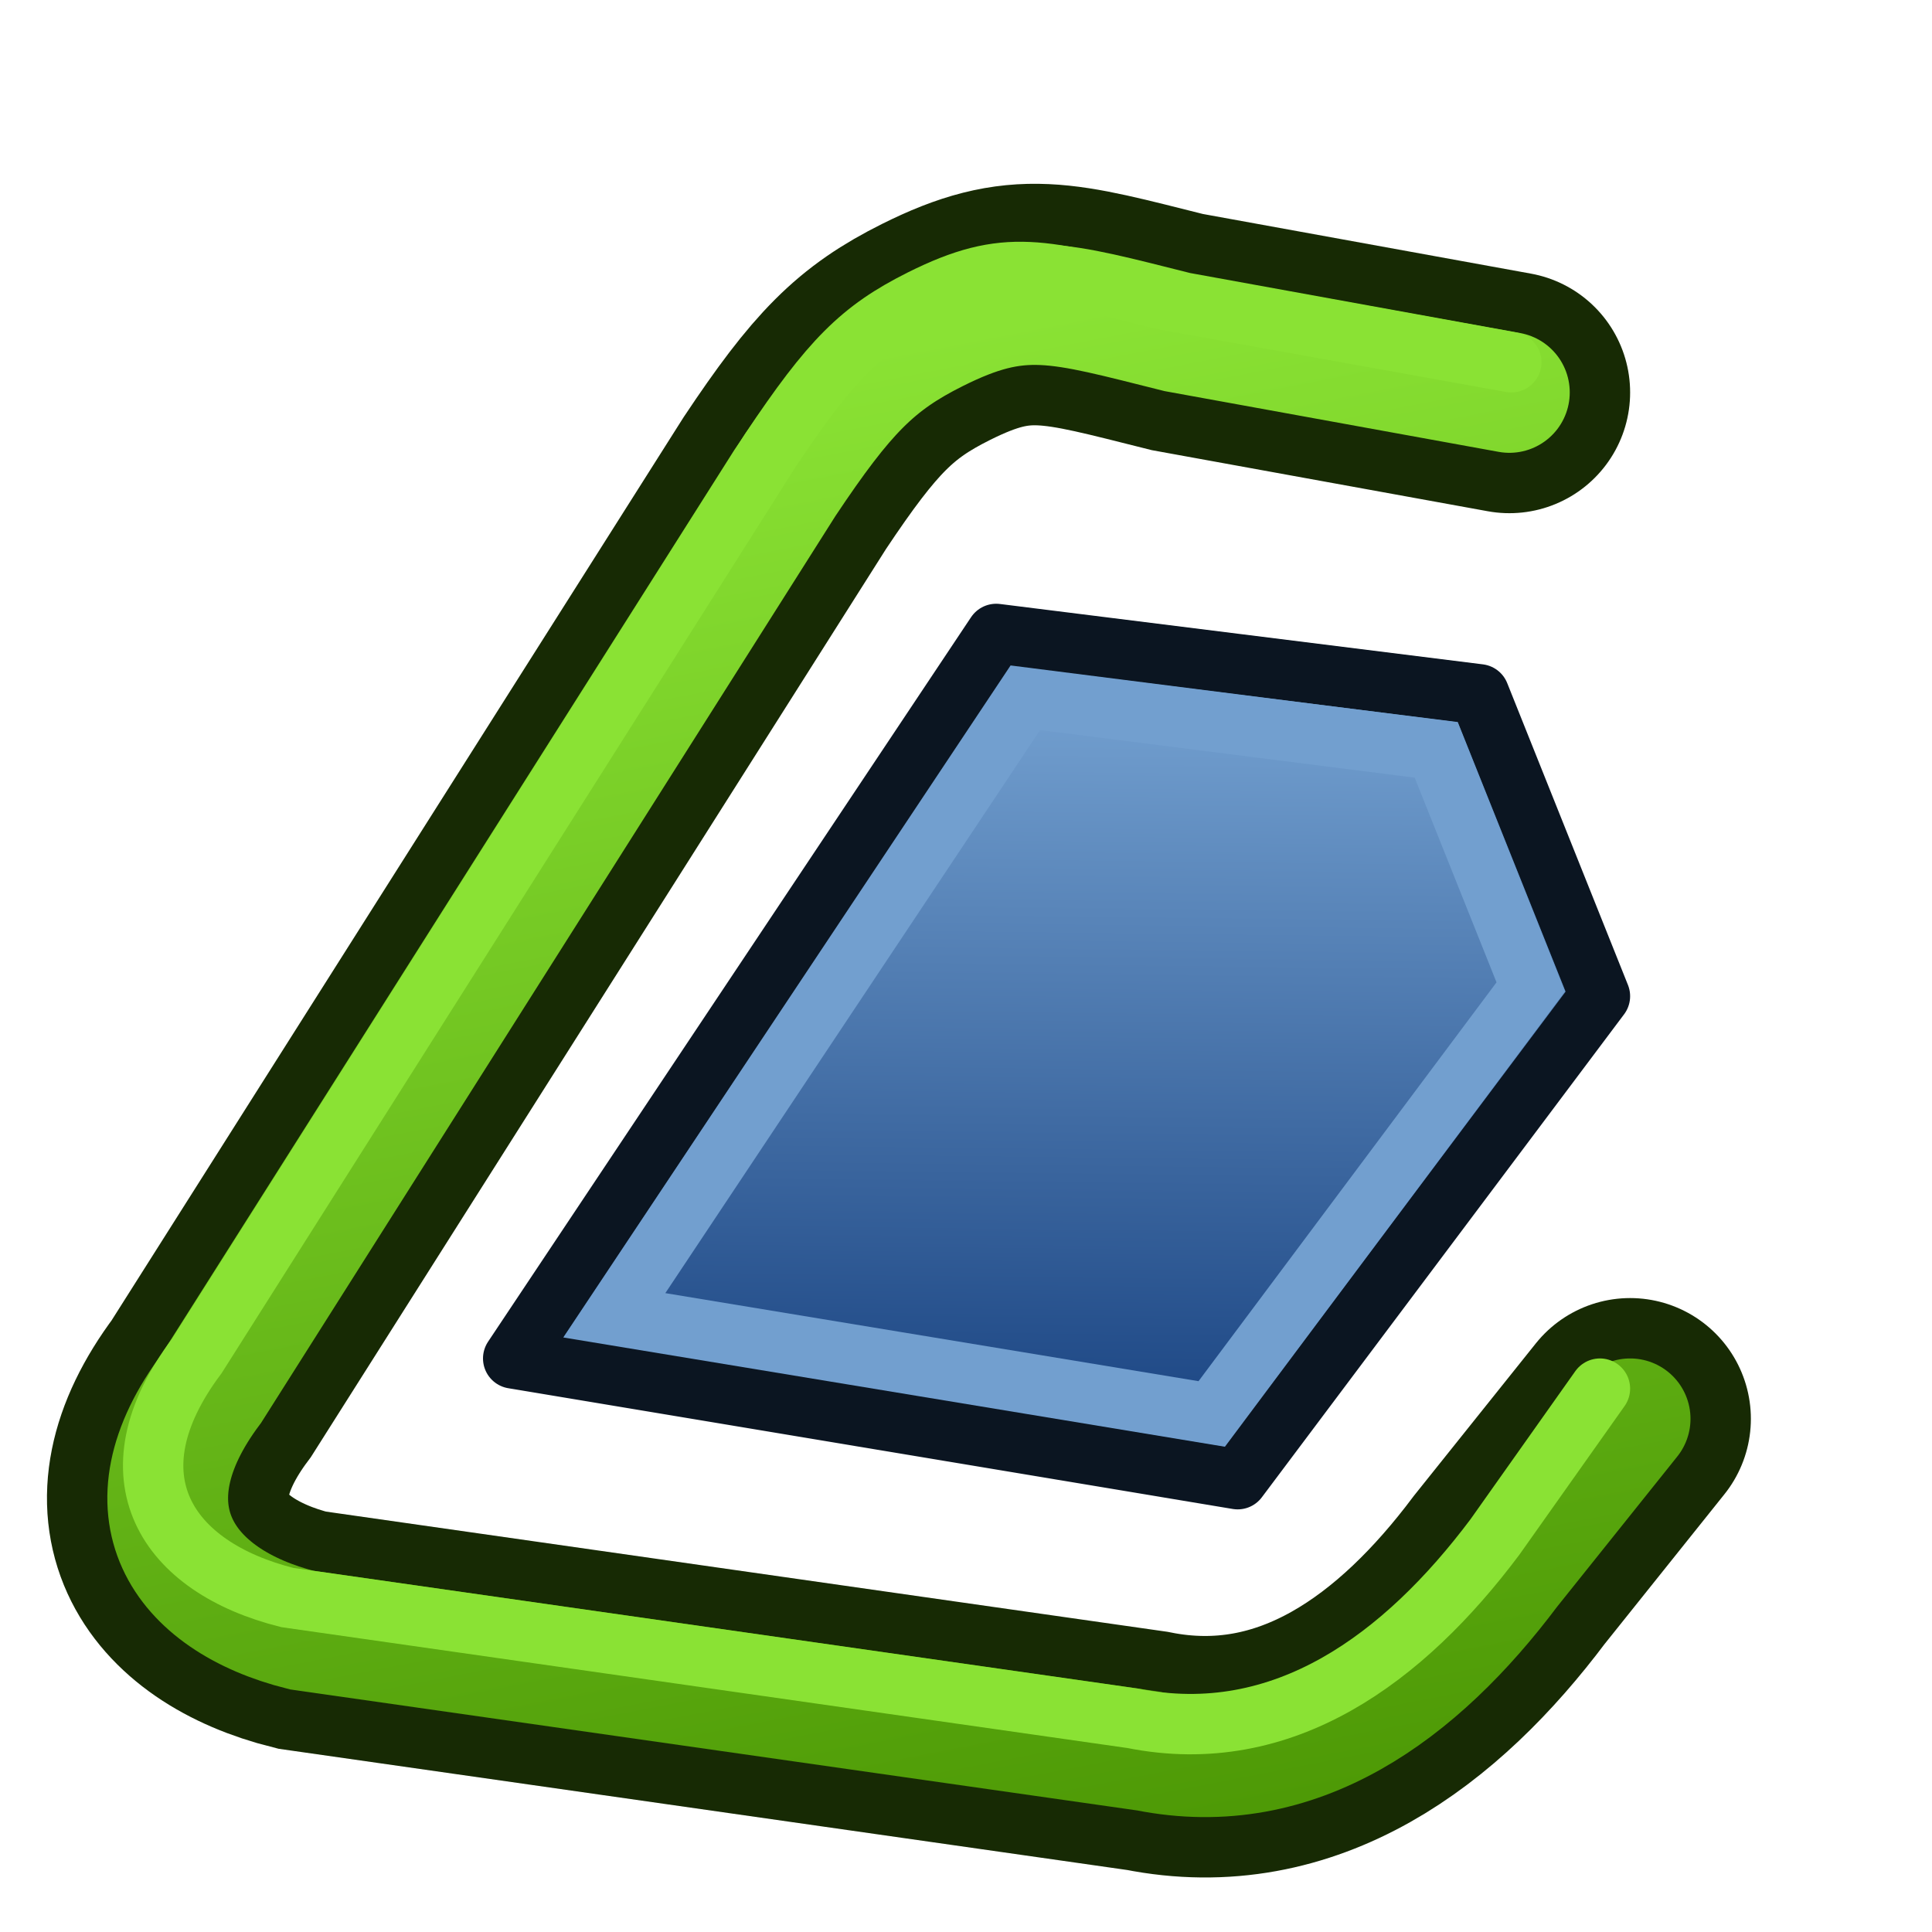 <?xml version="1.0" encoding="UTF-8" standalone="no"?>
<!-- Created with Inkscape (http://www.inkscape.org/) -->

<svg
   xmlns:dc="http://purl.org/dc/elements/1.1/"
   xmlns:cc="http://creativecommons.org/ns#"
   xmlns:rdf="http://www.w3.org/1999/02/22-rdf-syntax-ns#"
   xmlns:svg="http://www.w3.org/2000/svg"
   xmlns="http://www.w3.org/2000/svg"
   xmlns:xlink="http://www.w3.org/1999/xlink"
   xmlns:sodipodi="http://sodipodi.sourceforge.net/DTD/sodipodi-0.dtd"
   xmlns:inkscape="http://www.inkscape.org/namespaces/inkscape"
   width="64px"
   height="64px"
   id="svg2816"
   version="1.1"
   inkscape:version="0.91 r13725"
   sodipodi:docname="CAM_Area.svg">
  <defs
     id="defs2818">
    <linearGradient
       inkscape:collect="always"
       id="linearGradient4066">
      <stop
         style="stop-color:#4e9a06;stop-opacity:1"
         offset="0"
         id="stop4068" />
      <stop
         style="stop-color:#8ae234;stop-opacity:1"
         offset="1"
         id="stop4070" />
    </linearGradient>
    <linearGradient
       inkscape:collect="always"
       id="linearGradient4022">
      <stop
         style="stop-color:#204a87;stop-opacity:1"
         offset="0"
         id="stop4024" />
      <stop
         style="stop-color:#729fcf;stop-opacity:1"
         offset="1"
         id="stop4026" />
    </linearGradient>
    <linearGradient
       id="linearGradient4513">
      <stop
         style="stop-color:#ffffff;stop-opacity:1;"
         offset="0"
         id="stop4515" />
      <stop
         style="stop-color:#999999;stop-opacity:1;"
         offset="1"
         id="stop4517" />
    </linearGradient>
    <linearGradient
       id="linearGradient3681">
      <stop
         id="stop3697"
         offset="0"
         style="stop-color:#fff110;stop-opacity:1;" />
      <stop
         style="stop-color:#cf7008;stop-opacity:1;"
         offset="1"
         id="stop3685" />
    </linearGradient>
    <inkscape:perspective
       sodipodi:type="inkscape:persp3d"
       inkscape:vp_x="0 : 32 : 1"
       inkscape:vp_y="0 : 1000 : 0"
       inkscape:vp_z="64 : 32 : 1"
       inkscape:persp3d-origin="32 : 21.333333 : 1"
       id="perspective2824" />
    <inkscape:perspective
       id="perspective3622"
       inkscape:persp3d-origin="0.5 : 0.33333333 : 1"
       inkscape:vp_z="1 : 0.5 : 1"
       inkscape:vp_y="0 : 1000 : 0"
       inkscape:vp_x="0 : 0.5 : 1"
       sodipodi:type="inkscape:persp3d" />
    <inkscape:perspective
       id="perspective3622-9"
       inkscape:persp3d-origin="0.5 : 0.33333333 : 1"
       inkscape:vp_z="1 : 0.5 : 1"
       inkscape:vp_y="0 : 1000 : 0"
       inkscape:vp_x="0 : 0.5 : 1"
       sodipodi:type="inkscape:persp3d" />
    <inkscape:perspective
       id="perspective3653"
       inkscape:persp3d-origin="0.5 : 0.33333333 : 1"
       inkscape:vp_z="1 : 0.5 : 1"
       inkscape:vp_y="0 : 1000 : 0"
       inkscape:vp_x="0 : 0.5 : 1"
       sodipodi:type="inkscape:persp3d" />
    <inkscape:perspective
       id="perspective3675"
       inkscape:persp3d-origin="0.5 : 0.33333333 : 1"
       inkscape:vp_z="1 : 0.5 : 1"
       inkscape:vp_y="0 : 1000 : 0"
       inkscape:vp_x="0 : 0.5 : 1"
       sodipodi:type="inkscape:persp3d" />
    <inkscape:perspective
       id="perspective3697"
       inkscape:persp3d-origin="0.5 : 0.33333333 : 1"
       inkscape:vp_z="1 : 0.5 : 1"
       inkscape:vp_y="0 : 1000 : 0"
       inkscape:vp_x="0 : 0.5 : 1"
       sodipodi:type="inkscape:persp3d" />
    <inkscape:perspective
       id="perspective3720"
       inkscape:persp3d-origin="0.5 : 0.33333333 : 1"
       inkscape:vp_z="1 : 0.5 : 1"
       inkscape:vp_y="0 : 1000 : 0"
       inkscape:vp_x="0 : 0.5 : 1"
       sodipodi:type="inkscape:persp3d" />
    <inkscape:perspective
       id="perspective3742"
       inkscape:persp3d-origin="0.5 : 0.33333333 : 1"
       inkscape:vp_z="1 : 0.5 : 1"
       inkscape:vp_y="0 : 1000 : 0"
       inkscape:vp_x="0 : 0.5 : 1"
       sodipodi:type="inkscape:persp3d" />
    <inkscape:perspective
       id="perspective3764"
       inkscape:persp3d-origin="0.5 : 0.33333333 : 1"
       inkscape:vp_z="1 : 0.5 : 1"
       inkscape:vp_y="0 : 1000 : 0"
       inkscape:vp_x="0 : 0.5 : 1"
       sodipodi:type="inkscape:persp3d" />
    <inkscape:perspective
       id="perspective3785"
       inkscape:persp3d-origin="0.5 : 0.33333333 : 1"
       inkscape:vp_z="1 : 0.5 : 1"
       inkscape:vp_y="0 : 1000 : 0"
       inkscape:vp_x="0 : 0.5 : 1"
       sodipodi:type="inkscape:persp3d" />
    <inkscape:perspective
       id="perspective3806"
       inkscape:persp3d-origin="0.5 : 0.33333333 : 1"
       inkscape:vp_z="1 : 0.5 : 1"
       inkscape:vp_y="0 : 1000 : 0"
       inkscape:vp_x="0 : 0.5 : 1"
       sodipodi:type="inkscape:persp3d" />
    <inkscape:perspective
       id="perspective3806-3"
       inkscape:persp3d-origin="0.5 : 0.33333333 : 1"
       inkscape:vp_z="1 : 0.5 : 1"
       inkscape:vp_y="0 : 1000 : 0"
       inkscape:vp_x="0 : 0.5 : 1"
       sodipodi:type="inkscape:persp3d" />
    <inkscape:perspective
       id="perspective3835"
       inkscape:persp3d-origin="0.5 : 0.33333333 : 1"
       inkscape:vp_z="1 : 0.5 : 1"
       inkscape:vp_y="0 : 1000 : 0"
       inkscape:vp_x="0 : 0.5 : 1"
       sodipodi:type="inkscape:persp3d" />
    <inkscape:perspective
       id="perspective3614"
       inkscape:persp3d-origin="0.5 : 0.33333333 : 1"
       inkscape:vp_z="1 : 0.5 : 1"
       inkscape:vp_y="0 : 1000 : 0"
       inkscape:vp_x="0 : 0.5 : 1"
       sodipodi:type="inkscape:persp3d" />
    <inkscape:perspective
       id="perspective3614-8"
       inkscape:persp3d-origin="0.5 : 0.33333333 : 1"
       inkscape:vp_z="1 : 0.5 : 1"
       inkscape:vp_y="0 : 1000 : 0"
       inkscape:vp_x="0 : 0.5 : 1"
       sodipodi:type="inkscape:persp3d" />
    <inkscape:perspective
       id="perspective3643"
       inkscape:persp3d-origin="0.5 : 0.33333333 : 1"
       inkscape:vp_z="1 : 0.5 : 1"
       inkscape:vp_y="0 : 1000 : 0"
       inkscape:vp_x="0 : 0.5 : 1"
       sodipodi:type="inkscape:persp3d" />
    <inkscape:perspective
       id="perspective3643-3"
       inkscape:persp3d-origin="0.5 : 0.33333333 : 1"
       inkscape:vp_z="1 : 0.5 : 1"
       inkscape:vp_y="0 : 1000 : 0"
       inkscape:vp_x="0 : 0.5 : 1"
       sodipodi:type="inkscape:persp3d" />
    <inkscape:perspective
       id="perspective3672"
       inkscape:persp3d-origin="0.5 : 0.33333333 : 1"
       inkscape:vp_z="1 : 0.5 : 1"
       inkscape:vp_y="0 : 1000 : 0"
       inkscape:vp_x="0 : 0.5 : 1"
       sodipodi:type="inkscape:persp3d" />
    <inkscape:perspective
       id="perspective3672-5"
       inkscape:persp3d-origin="0.5 : 0.33333333 : 1"
       inkscape:vp_z="1 : 0.5 : 1"
       inkscape:vp_y="0 : 1000 : 0"
       inkscape:vp_x="0 : 0.5 : 1"
       sodipodi:type="inkscape:persp3d" />
    <inkscape:perspective
       id="perspective3701"
       inkscape:persp3d-origin="0.5 : 0.33333333 : 1"
       inkscape:vp_z="1 : 0.5 : 1"
       inkscape:vp_y="0 : 1000 : 0"
       inkscape:vp_x="0 : 0.5 : 1"
       sodipodi:type="inkscape:persp3d" />
    <inkscape:perspective
       id="perspective3701-8"
       inkscape:persp3d-origin="0.5 : 0.33333333 : 1"
       inkscape:vp_z="1 : 0.5 : 1"
       inkscape:vp_y="0 : 1000 : 0"
       inkscape:vp_x="0 : 0.5 : 1"
       sodipodi:type="inkscape:persp3d" />
    <inkscape:perspective
       id="perspective3746"
       inkscape:persp3d-origin="0.5 : 0.33333333 : 1"
       inkscape:vp_z="1 : 0.5 : 1"
       inkscape:vp_y="0 : 1000 : 0"
       inkscape:vp_x="0 : 0.5 : 1"
       sodipodi:type="inkscape:persp3d" />
    <pattern
       patternTransform="matrix(0.676,-0.818,2.458,1.884,-26.451,18.295)"
       id="pattern5231"
       xlink:href="#Strips1_1-4"
       inkscape:collect="always" />
    <inkscape:perspective
       id="perspective5224"
       inkscape:persp3d-origin="0.5 : 0.33333333 : 1"
       inkscape:vp_z="1 : 0.5 : 1"
       inkscape:vp_y="0 : 1000 : 0"
       inkscape:vp_x="0 : 0.5 : 1"
       sodipodi:type="inkscape:persp3d" />
    <pattern
       inkscape:stockid="Stripes 1:1"
       id="Strips1_1-4"
       patternTransform="matrix(0.668,-1.004,2.426,2.311,3.476,3.535)"
       height="1"
       width="2"
       patternUnits="userSpaceOnUse"
       inkscape:collect="always">
      <rect
         id="rect4483-4"
         height="2"
         width="1"
         y="-0.5"
         x="0"
         style="fill:black;stroke:none" />
    </pattern>
    <inkscape:perspective
       id="perspective5224-9"
       inkscape:persp3d-origin="0.5 : 0.33333333 : 1"
       inkscape:vp_z="1 : 0.5 : 1"
       inkscape:vp_y="0 : 1000 : 0"
       inkscape:vp_x="0 : 0.5 : 1"
       sodipodi:type="inkscape:persp3d" />
    <pattern
       patternTransform="matrix(0.668,-1.004,2.426,2.311,39.618,8.969)"
       id="pattern5231-4"
       xlink:href="#Strips1_1-6"
       inkscape:collect="always" />
    <inkscape:perspective
       id="perspective5224-3"
       inkscape:persp3d-origin="0.5 : 0.33333333 : 1"
       inkscape:vp_z="1 : 0.5 : 1"
       inkscape:vp_y="0 : 1000 : 0"
       inkscape:vp_x="0 : 0.5 : 1"
       sodipodi:type="inkscape:persp3d" />
    <pattern
       inkscape:stockid="Stripes 1:1"
       id="Strips1_1-6"
       patternTransform="matrix(0.668,-1.004,2.426,2.311,3.476,3.535)"
       height="1"
       width="2"
       patternUnits="userSpaceOnUse"
       inkscape:collect="always">
      <rect
         id="rect4483-0"
         height="2"
         width="1"
         y="-0.5"
         x="0"
         style="fill:black;stroke:none" />
    </pattern>
    <pattern
       patternTransform="matrix(0.665,-1.063,2.417,2.448,-49.763,2.955)"
       id="pattern5296"
       xlink:href="#pattern5231-3"
       inkscape:collect="always" />
    <inkscape:perspective
       id="perspective5288"
       inkscape:persp3d-origin="0.5 : 0.33333333 : 1"
       inkscape:vp_z="1 : 0.5 : 1"
       inkscape:vp_y="0 : 1000 : 0"
       inkscape:vp_x="0 : 0.5 : 1"
       sodipodi:type="inkscape:persp3d" />
    <pattern
       patternTransform="matrix(0.668,-1.004,2.426,2.311,-26.336,10.887)"
       id="pattern5231-3"
       xlink:href="#Strips1_1-4-3"
       inkscape:collect="always" />
    <pattern
       inkscape:stockid="Stripes 1:1"
       id="Strips1_1-4-3"
       patternTransform="matrix(0.668,-1.004,2.426,2.311,3.476,3.535)"
       height="1"
       width="2"
       patternUnits="userSpaceOnUse"
       inkscape:collect="always">
      <rect
         id="rect4483-4-6"
         height="2"
         width="1"
         y="-0.5"
         x="0"
         style="fill:black;stroke:none" />
    </pattern>
    <pattern
       patternTransform="matrix(0.428,-0.622,1.557,1.431,27.948,13.306)"
       id="pattern5330"
       xlink:href="#Strips1_1-9"
       inkscape:collect="always" />
    <inkscape:perspective
       id="perspective5323"
       inkscape:persp3d-origin="0.5 : 0.33333333 : 1"
       inkscape:vp_z="1 : 0.5 : 1"
       inkscape:vp_y="0 : 1000 : 0"
       inkscape:vp_x="0 : 0.5 : 1"
       sodipodi:type="inkscape:persp3d" />
    <pattern
       inkscape:stockid="Stripes 1:1"
       id="Strips1_1-9"
       patternTransform="matrix(0.668,-1.004,2.426,2.311,3.476,3.535)"
       height="1"
       width="2"
       patternUnits="userSpaceOnUse"
       inkscape:collect="always">
      <rect
         id="rect4483-3"
         height="2"
         width="1"
         y="-0.5"
         x="0"
         style="fill:black;stroke:none" />
    </pattern>
    <inkscape:perspective
       id="perspective5361"
       inkscape:persp3d-origin="0.5 : 0.33333333 : 1"
       inkscape:vp_z="1 : 0.5 : 1"
       inkscape:vp_y="0 : 1000 : 0"
       inkscape:vp_x="0 : 0.5 : 1"
       sodipodi:type="inkscape:persp3d" />
    <inkscape:perspective
       id="perspective5383"
       inkscape:persp3d-origin="0.5 : 0.33333333 : 1"
       inkscape:vp_z="1 : 0.5 : 1"
       inkscape:vp_y="0 : 1000 : 0"
       inkscape:vp_x="0 : 0.5 : 1"
       sodipodi:type="inkscape:persp3d" />
    <inkscape:perspective
       id="perspective5411"
       inkscape:persp3d-origin="0.5 : 0.33333333 : 1"
       inkscape:vp_z="1 : 0.5 : 1"
       inkscape:vp_y="0 : 1000 : 0"
       inkscape:vp_x="0 : 0.5 : 1"
       sodipodi:type="inkscape:persp3d" />
    <linearGradient
       inkscape:collect="always"
       xlink:href="#linearGradient3681"
       id="linearGradient3687"
       x1="37.898"
       y1="41.088"
       x2="4.061"
       y2="40.169"
       gradientUnits="userSpaceOnUse"
       gradientTransform="translate(127.273,-51.273)" />
    <linearGradient
       inkscape:collect="always"
       xlink:href="#linearGradient3681"
       id="linearGradient3695"
       x1="37.894"
       y1="40.485"
       x2="59.811"
       y2="43.559"
       gradientUnits="userSpaceOnUse"
       gradientTransform="translate(127.273,-51.273)" />
    <linearGradient
       id="linearGradient3681-3">
      <stop
         id="stop3697-3"
         offset="0"
         style="stop-color:#fff110;stop-opacity:1;" />
      <stop
         style="stop-color:#cf7008;stop-opacity:1;"
         offset="1"
         id="stop3685-4" />
    </linearGradient>
    <linearGradient
       y2="43.559"
       x2="59.811"
       y1="40.485"
       x1="37.894"
       gradientTransform="translate(-37.001,-20.487)"
       gradientUnits="userSpaceOnUse"
       id="linearGradient3608"
       xlink:href="#linearGradient3681-3"
       inkscape:collect="always" />
    <linearGradient
       id="linearGradient4513-2">
      <stop
         style="stop-color:#ffffff;stop-opacity:1;"
         offset="0"
         id="stop4515-2" />
      <stop
         style="stop-color:#999999;stop-opacity:1;"
         offset="1"
         id="stop4517-4" />
    </linearGradient>
    <radialGradient
       r="23.635"
       fy="7.932"
       fx="32.152"
       cy="7.932"
       cx="32.152"
       gradientTransform="matrix(1,0,0,1.184,-8.517,-3.41)"
       gradientUnits="userSpaceOnUse"
       id="radialGradient4538"
       xlink:href="#linearGradient4513-2"
       inkscape:collect="always" />
    <linearGradient
       id="linearGradient4513-1">
      <stop
         style="stop-color:#ffffff;stop-opacity:1;"
         offset="0"
         id="stop4515-8" />
      <stop
         style="stop-color:#999999;stop-opacity:1;"
         offset="1"
         id="stop4517-6" />
    </linearGradient>
    <radialGradient
       r="23.635"
       fy="7.932"
       fx="32.152"
       cy="7.932"
       cx="32.152"
       gradientTransform="matrix(1,0,0,1.184,-8.517,-3.41)"
       gradientUnits="userSpaceOnUse"
       id="radialGradient4538-6"
       xlink:href="#linearGradient4513-1"
       inkscape:collect="always" />
    <linearGradient
       id="linearGradient4513-1-3">
      <stop
         style="stop-color:#ffffff;stop-opacity:1;"
         offset="0"
         id="stop4515-8-7" />
      <stop
         style="stop-color:#999999;stop-opacity:1;"
         offset="1"
         id="stop4517-6-5" />
    </linearGradient>
    <radialGradient
       r="23.635"
       fy="35.869"
       fx="32.152"
       cy="35.869"
       cx="32.152"
       gradientTransform="matrix(0.395,0,0,1.184,-2.716,-26.067)"
       gradientUnits="userSpaceOnUse"
       id="radialGradient3069"
       xlink:href="#linearGradient4513-1-3"
       inkscape:collect="always" />
    <linearGradient
       id="linearGradient4513-1-2">
      <stop
         style="stop-color:#ffffff;stop-opacity:1;"
         offset="0"
         id="stop4515-8-6" />
      <stop
         style="stop-color:#999999;stop-opacity:1;"
         offset="1"
         id="stop4517-6-6" />
    </linearGradient>
    <radialGradient
       r="23.635"
       fy="35.869"
       fx="32.152"
       cy="35.869"
       cx="32.152"
       gradientTransform="matrix(0.395,0,0,1.184,-2.716,-26.067)"
       gradientUnits="userSpaceOnUse"
       id="radialGradient3102"
       xlink:href="#linearGradient4513-1-2"
       inkscape:collect="always" />
    <radialGradient
       inkscape:collect="always"
       xlink:href="#linearGradient4513-1"
       id="radialGradient3132"
       gradientUnits="userSpaceOnUse"
       gradientTransform="matrix(0.395,0,0,1.184,64.953,-7.054)"
       cx="32.152"
       cy="27.951"
       fx="32.152"
       fy="27.951"
       r="23.635" />
    <linearGradient
       inkscape:collect="always"
       xlink:href="#linearGradient4022"
       id="linearGradient4028"
       x1="36.538"
       y1="45.928"
       x2="36.804"
       y2="23.333"
       gradientUnits="userSpaceOnUse" />
    <linearGradient
       inkscape:collect="always"
       xlink:href="#linearGradient4066"
       id="linearGradient4072"
       x1="41.611"
       y1="59.854"
       x2="32.101"
       y2="10.999"
       gradientUnits="userSpaceOnUse" />
    <linearGradient
       inkscape:collect="always"
       xlink:href="#linearGradient4031"
       id="linearGradient4055"
       gradientUnits="userSpaceOnUse"
       gradientTransform="translate(71.495,-3.198)"
       x1="30"
       y1="14"
       x2="36"
       y2="54.227" />
    <linearGradient
       id="linearGradient4031">
      <stop
         id="stop4033"
         offset="0"
         style="stop-color:#d3d7cf;stop-opacity:1" />
      <stop
         id="stop4035"
         offset="1"
         style="stop-color:#888a85;stop-opacity:1" />
    </linearGradient>
  </defs>
  <sodipodi:namedview
     id="base"
     pagecolor="#ffffff"
     bordercolor="#666666"
     borderopacity="1.0"
     inkscape:pageopacity="0.0"
     inkscape:pageshadow="2"
     inkscape:zoom="11"
     inkscape:cx="25.031078"
     inkscape:cy="28.81298"
     inkscape:current-layer="layer1"
     showgrid="true"
     inkscape:document-units="px"
     inkscape:grid-bbox="true"
     inkscape:snap-bbox="true"
     inkscape:bbox-paths="true"
     inkscape:bbox-nodes="true"
     inkscape:snap-bbox-edge-midpoints="true"
     inkscape:snap-bbox-midpoints="true"
     inkscape:object-paths="true"
     inkscape:object-nodes="true"
     inkscape:window-width="1375"
     inkscape:window-height="876"
     inkscape:window-x="65"
     inkscape:window-y="24"
     inkscape:window-maximized="1"
     inkscape:snap-global="true">
    <inkscape:grid
       type="xygrid"
       id="grid3234"
       empspacing="2"
       visible="true"
       enabled="true"
       snapvisiblegridlinesonly="true" />
  </sodipodi:namedview>
  <g
     id="layer1"
     inkscape:label="Layer 1"
     inkscape:groupmode="layer">
    <path
       style="color:#000000;fill:url(#linearGradient4028);fill-opacity:1;fill-rule:nonzero;stroke:#0b1521;stroke-width:2;stroke-linecap:butt;stroke-linejoin:round;stroke-miterlimit:4;stroke-opacity:1;stroke-dasharray:none;stroke-dashoffset:0;marker:none;visibility:visible;display:inline;overflow:visible;enable-background:accumulate"
       d="M 33,21 17,45 41,49 53,33 49,23 z"
       id="rect3083"
       inkscape:connector-curvature="0"
       sodipodi:nodetypes="cccccc" />
    <path
       style="color:#000000;fill:none;stroke:#172a04;stroke-width:8;stroke-linecap:round;stroke-linejoin:miter;stroke-miterlimit:4;stroke-opacity:1;stroke-dasharray:none;stroke-dashoffset:0;marker:none;visibility:visible;display:inline;overflow:visible;enable-background:accumulate"
       d="M 50,13 39,11 c -4,-1 -5.172,-1.414 -8,0 -2,1 -3,2 -5,5 L 7,46 c -3,4 -1,7 3,8 l 28,4 c 5,1 9,-2 12,-6 l 4,-5"
       id="rect3083-0"
       inkscape:connector-curvature="0"
       sodipodi:nodetypes="ccscccccc" />
    <path
       style="color:#000000;fill:none;stroke:#729fcf;stroke-width:2;stroke-linecap:butt;stroke-linejoin:miter;stroke-miterlimit:4;stroke-opacity:1;stroke-dasharray:none;stroke-dashoffset:0;marker:none;visibility:visible;display:inline;overflow:visible;enable-background:accumulate"
       d="M 33.966,23.114 20.35,43.571 40.14,46.839 50.711,32.691 47.573,24.843 z"
       id="rect3083-3"
       inkscape:connector-curvature="0"
       sodipodi:nodetypes="cccccc" />
    <path
       style="color:#000000;fill:none;stroke:url(#linearGradient4072);stroke-width:4;stroke-linecap:round;stroke-linejoin:miter;stroke-miterlimit:4;stroke-opacity:1;stroke-dasharray:none;stroke-dashoffset:0;marker:none;visibility:visible;display:inline;overflow:visible;enable-background:accumulate"
       d="M 50,13 39,11 c -4,-1 -5.172,-1.414 -8,0 -2,1 -3,2 -5,5 L 7,46 c -3,4 -1,7 3,8 l 28,4 c 5,1 9,-2 12,-6 l 4,-5"
       id="rect3083-0-6"
       inkscape:connector-curvature="0"
       sodipodi:nodetypes="ccscccccc" />
    <path
       style="color:#000000;fill:none;stroke:#8ae234;stroke-width:2;stroke-linecap:round;stroke-linejoin:miter;stroke-miterlimit:4;stroke-opacity:1;stroke-dasharray:none;stroke-dashoffset:0;marker:none;visibility:visible;display:inline;overflow:visible;enable-background:accumulate"
       d="M 50.064,12 38.518,9.92 c -4,-1 -5.172,-1.414 -8,0 -2,1 -3,2 -5,5 l -19,30 c -3,4 -1,7 3,8 l 28,4 c 5,1 9,-2 12,-6 L 53,46"
       id="rect3083-0-6-7"
       inkscape:connector-curvature="0"
       sodipodi:nodetypes="ccscccccc" />
  </g>
</svg>
